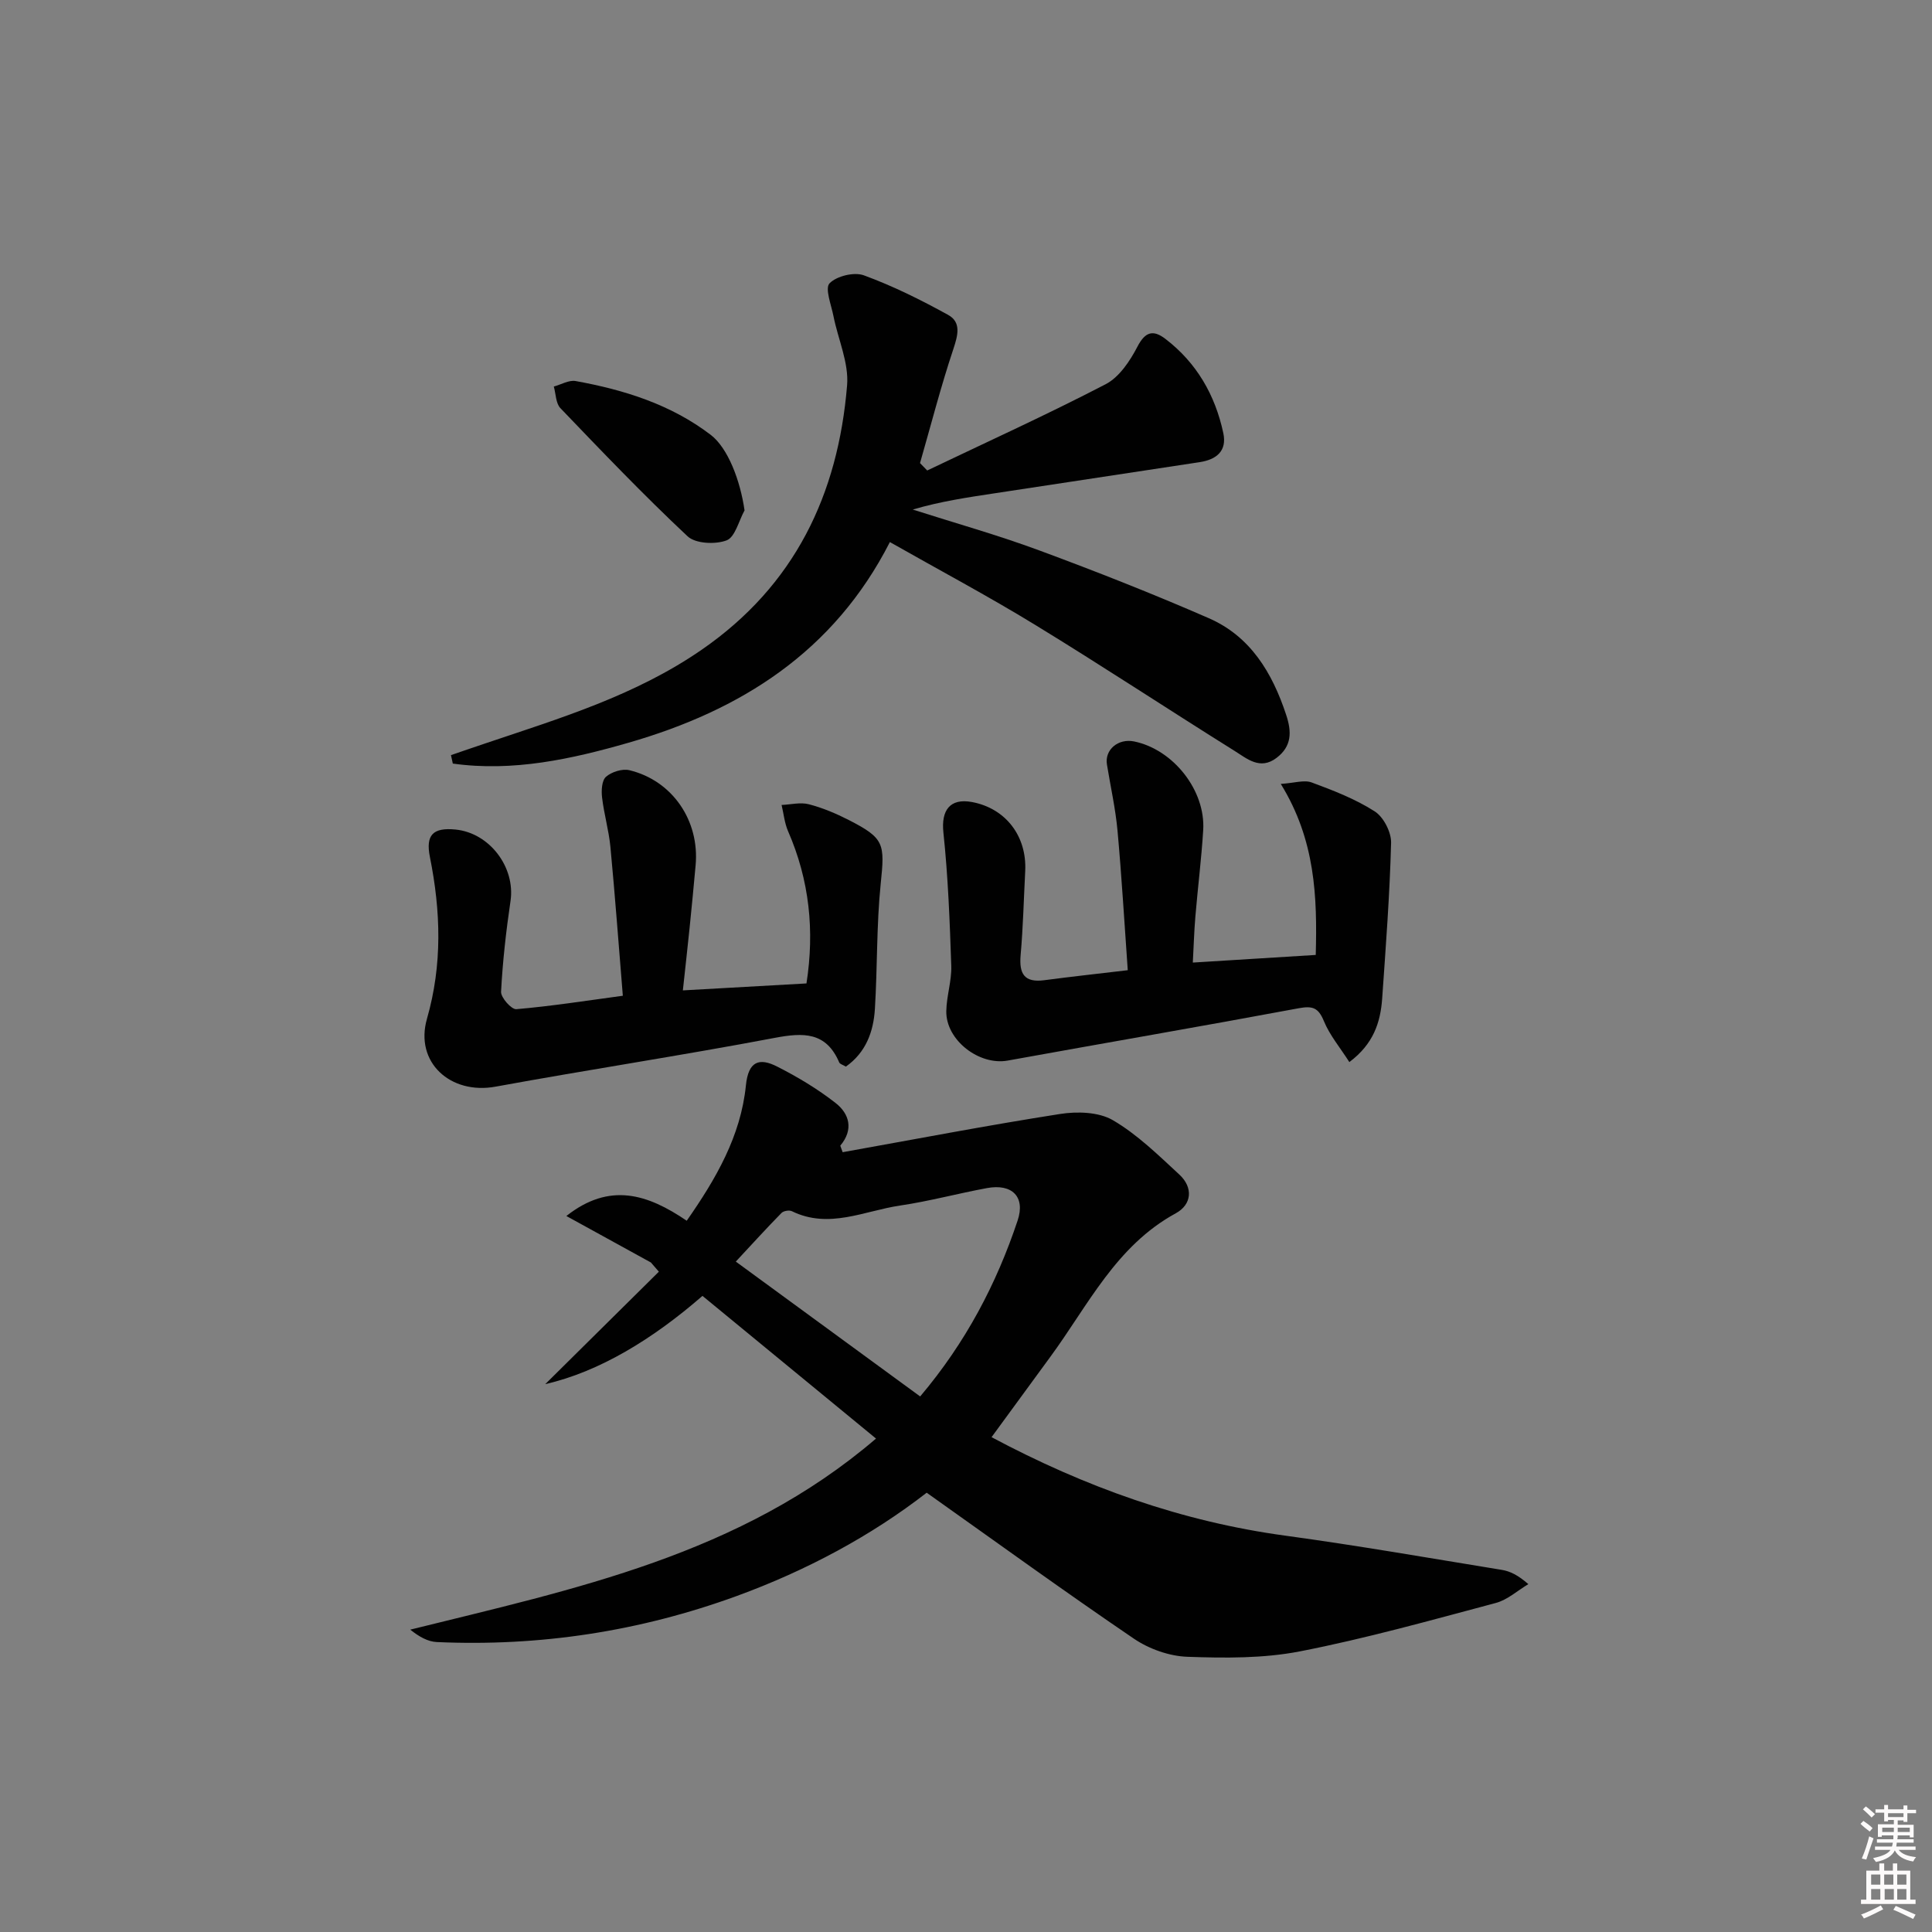<svg enable-background="new 0 0 400 400" viewBox="0 0 400 400" xmlns="http://www.w3.org/2000/svg"><rect x="0" y="0" width="400" height="400" fill="#808080" stroke="none"/><path d="m385.2 377.6.6-.6c.6.4 1.3.9 1.9 1.5l-.6.7c-.8-.6-1.4-1.1-1.9-1.6zm.3 7.1c.6-1.4 1.1-2.9 1.5-4.5.3.1.6.3.9.4-.5 1.4-1 2.9-1.5 4.4l-.9-.2zm.2-10.1.6-.6c.7.5 1.3 1.1 1.9 1.6l-.7.7c-.6-.6-1.2-1.2-1.8-1.7zm8.4-.8h.8v.9h1.8v.7h-1.8v1.8h-.8v-.3h-1.2v.9h3.3v2.6h-.8v-.4h-2.5c0 .3 0 .6-.1.8h3.4v.7h-3.5c0 .3-.1.6-.1.8h4v.7h-3.5c.7.9 1.9 1.3 3.6 1.5-.2.2-.4.5-.6.9-1.9-.3-3.2-1.1-3.8-2.3-.5 1.1-1.8 2-3.9 2.4-.2-.3-.4-.5-.6-.8 1.9-.4 3.1-.9 3.6-1.7h-3.2v-.7h3.5c.1-.2.1-.5.2-.8h-3.3v-.7h3.4c0-.2 0-.5 0-.8h-2.4v.3h-.8v-2.6h3.3v-.9h-1.2v.3h-.8v-1.8h-1.8v-.7h1.8v-.9h.8v.9h3.2zm-4.4 5.5h2.4c0-.3 0-.6 0-.9h-2.4zm1.2-3.1h3.2v-.8h-3.2zm4.4 2.2h-2.4v.9h2.5v-.9z" fill="#fcfafa"/><path d="m389.2 385.8h.9v1.5h1.8v-1.5h.9v1.5h2.7v6h1.1v.9h-11.3v-.9h1.1v-6h2.7v-1.5zm.2 8.7.5.8c-1.2.6-2.5 1.3-4 1.9-.2-.3-.3-.6-.6-.8 1.6-.6 3-1.3 4.1-1.9zm-2-4.3h1.9v-2.1h-1.9zm0 3.1h1.9v-2.2h-1.9zm2.7-3.1h1.9v-2.1h-1.9zm.1 3.1h1.9v-2.2h-1.9zm2.3 1.3c1.4.6 2.7 1.2 4.1 1.8l-.5.9c-1.5-.7-2.8-1.4-4.1-1.9zm2.2-6.5h-1.9v2.1h1.9zm-1.9 5.2h1.9v-2.2h-1.9z" fill="#fcfafa"/><g fill="#010101"><path d="m174.46 238.55c14.99-2.68 29.96-5.56 45-7.91 3.55-.56 8.01-.43 10.94 1.28 5.06 2.95 9.41 7.23 13.77 11.26 2.9 2.68 2.6 6.2-.74 8.02-12.39 6.75-18.17 19.1-25.98 29.73-4.01 5.46-8.01 10.94-12.16 16.62 19.36 10.32 39.36 17.48 60.88 20.4 14.95 2.04 29.83 4.64 44.73 7.07 1.73.28 3.37 1.07 5.53 2.96-2.24 1.33-4.33 3.26-6.75 3.9-13.44 3.58-26.87 7.35-40.5 10.01-7.58 1.48-15.57 1.41-23.34 1.13-3.76-.13-7.94-1.62-11.08-3.75-14.29-9.71-28.29-19.86-42.9-30.22-11.49 8.92-24.86 16.1-39.31 21.38-20.09 7.33-40.78 10.49-62.11 9.54-1.86-.08-3.68-1.11-5.5-2.57 34.03-8.44 68.29-15.44 96.43-39.56-12.11-9.95-23.88-19.63-35.93-29.54-10.27 8.93-21.33 15.7-32.55 18.27 7.13-7.06 15.32-15.17 23.52-23.28-.55-.63-1.09-1.27-1.64-1.9-5.84-3.21-11.67-6.42-17.51-9.63 8.97-7.07 16.82-4.53 24.92.98 6.06-8.68 11.19-17.53 12.25-28.01.51-5.08 2.8-5.78 6.49-3.9 4.23 2.15 8.37 4.63 12.1 7.55 2.82 2.21 3.77 5.47.95 8.82.16.46.32.9.49 1.35zm16.05 50.57c9.43-11.16 15.79-23.28 20.18-36.43 1.64-4.91-1.15-7.67-6.34-6.71-6.03 1.11-11.98 2.73-18.03 3.62-7.38 1.09-14.68 4.92-22.36 1.17-.55-.27-1.72-.08-2.15.35-3.08 3.14-6.04 6.39-9.47 10.08 13.09 9.57 25.52 18.67 38.17 27.92z"/><path d="m93.37 156.34c2.42-.83 4.84-1.67 7.27-2.48 15.41-5.19 30.93-9.88 44.61-19.32 19.32-13.33 28.26-32.16 30.13-54.75.39-4.67-1.87-9.55-2.82-14.34-.46-2.33-1.81-5.75-.81-6.79 1.46-1.51 5.08-2.39 7.09-1.66 6.02 2.2 11.83 5.09 17.45 8.19 2.75 1.51 2.05 4.18 1.1 7.05-2.6 7.78-4.64 15.75-6.91 23.64.5.51.99 1.02 1.49 1.53 12.34-5.9 24.81-11.56 36.94-17.86 2.82-1.46 5.05-4.82 6.59-7.79 1.64-3.17 3.31-3.49 5.78-1.6 6.47 4.95 10.3 11.62 11.99 19.49.81 3.77-1.47 5.52-4.93 6.04-14.09 2.15-28.18 4.29-42.27 6.42-5.68.86-11.36 1.69-17.09 3.39 8.73 2.79 17.58 5.27 26.17 8.45 11.82 4.37 23.57 9 35.12 14.04 8.64 3.77 13.15 11.32 16.02 20.02 1.16 3.5 1.19 6.5-2.02 8.92-3.38 2.55-6.07.16-8.61-1.43-13.82-8.64-27.42-17.62-41.33-26.12-9.74-5.96-19.84-11.33-30.09-17.15-11.63 22.8-30.94 34.87-54.1 41.54-11.85 3.41-23.95 6.06-36.39 4.32-.13-.59-.26-1.17-.38-1.75z"/><path d="m279.37 219.89c-1.94-3.03-4.08-5.57-5.28-8.5-1.15-2.79-2.36-3.17-5.22-2.64-20.05 3.74-40.16 7.19-60.23 10.83-5.9 1.07-12.81-4.22-12.72-10.22.05-3.14 1.13-6.27 1.03-9.39-.31-9.22-.66-18.45-1.63-27.62-.48-4.56 1.33-7.14 5.9-6.3 6.97 1.29 11.4 7.03 11.04 14.28-.3 5.81-.44 11.63-.95 17.42-.34 3.87.76 5.74 4.91 5.19 5.59-.74 11.19-1.35 17.27-2.07-.7-9.78-1.25-19.34-2.12-28.88-.42-4.6-1.45-9.14-2.19-13.71-.5-3.06 2.33-5.45 5.64-4.77 8.09 1.67 14.8 10.13 14.29 18.37-.37 5.97-1.12 11.91-1.62 17.87-.26 3.1-.35 6.21-.53 9.54 8.7-.54 16.79-1.05 25.45-1.58.32-11.98-.05-23.76-7.24-35.41 2.82-.18 4.84-.88 6.4-.3 4.49 1.66 9.04 3.42 13.04 5.98 1.84 1.17 3.46 4.32 3.4 6.53-.28 10.77-1.1 21.53-1.85 32.28-.36 4.91-1.81 9.37-6.79 13.1z"/><path d="m175.13 220.83c-.59-.36-1.23-.51-1.38-.87-2.72-6.35-7.43-6.2-13.35-5.08-19.22 3.64-38.56 6.58-57.8 10.1-9.34 1.71-16.79-5.04-14.2-14.06 3.21-11.2 2.86-22.26.61-33.47-.92-4.58.62-6.17 5.32-5.7 7.07.71 12.39 7.84 11.37 14.77-.92 6.24-1.63 12.52-1.96 18.81-.06 1.21 2.16 3.7 3.16 3.61 7.23-.62 14.42-1.75 22.05-2.78-.85-10.37-1.6-20.6-2.57-30.81-.33-3.44-1.33-6.81-1.73-10.25-.17-1.43-.06-3.51.82-4.28 1.16-1.01 3.36-1.71 4.83-1.36 8.92 2.15 14.56 10.45 13.72 19.68-.39 4.3-.8 8.6-1.24 12.9-.42 4.09-.88 8.18-1.4 13.01 8.61-.48 16.81-.94 25.59-1.44 1.7-10.91.62-21.37-3.81-31.52-.73-1.69-.91-3.62-1.34-5.43 1.89-.08 3.89-.6 5.63-.15 2.86.74 5.65 1.92 8.29 3.27 7.4 3.79 7.46 4.89 6.6 13.2-.88 8.58-.67 17.26-1.2 25.88-.29 4.73-1.85 9.03-6.01 11.97z"/><path d="m154.15 105.67c-1.2 2.17-1.95 5.54-3.72 6.21-2.33.88-6.44.69-8.08-.85-9.08-8.51-17.7-17.53-26.32-26.52-.97-1.01-.94-2.97-1.37-4.48 1.51-.41 3.13-1.39 4.52-1.14 10.04 1.82 19.68 4.83 27.94 11.12 3.6 2.73 6.15 9.5 7.03 15.66z"/></g></svg>